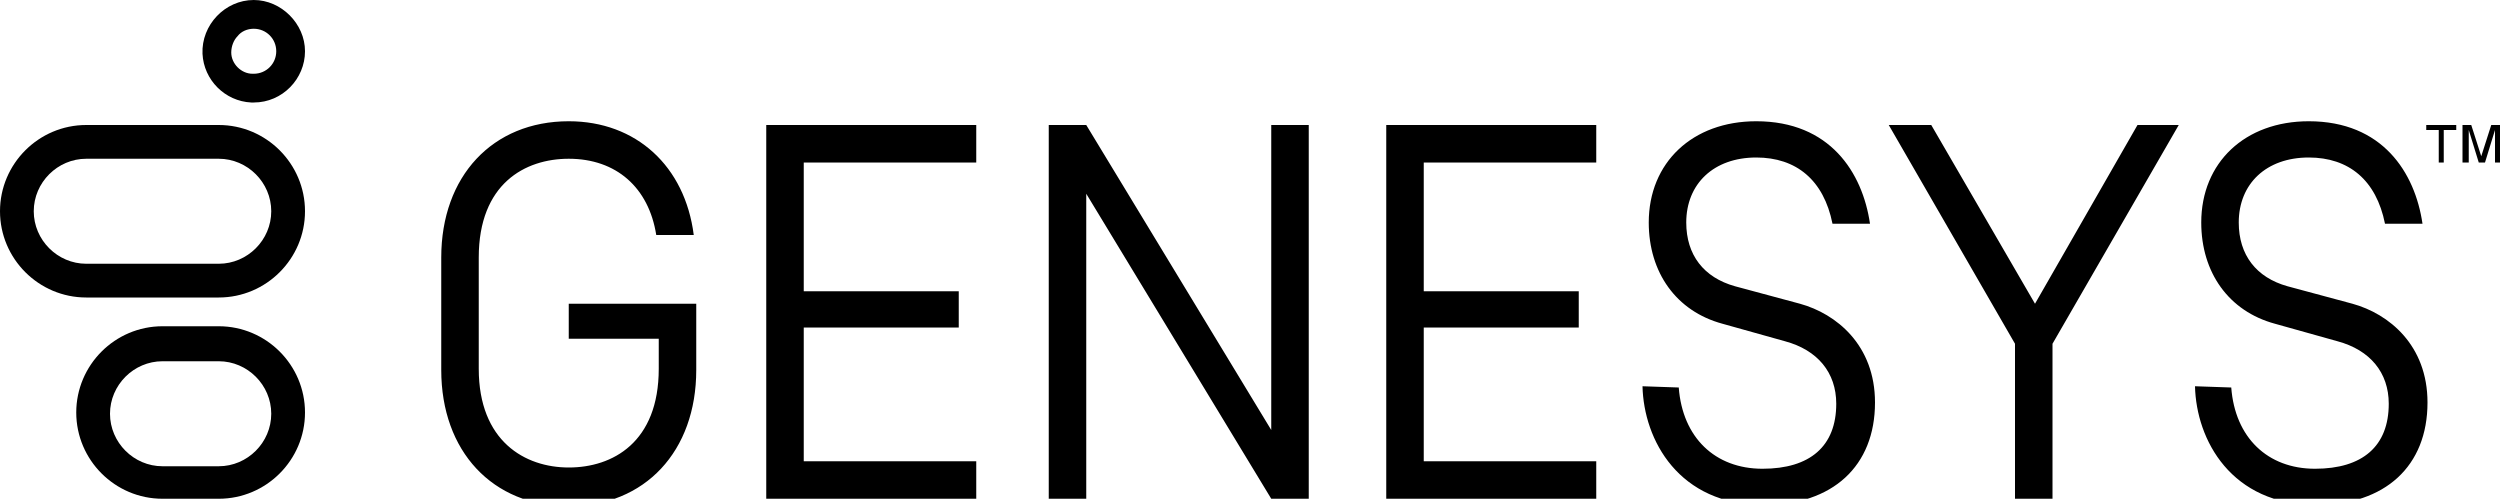<?xml version="1.0" encoding="utf-8"?>
<!-- Generator: Adobe Illustrator 22.1.0, SVG Export Plug-In . SVG Version: 6.00 Build 0)  -->
<svg version="1.1" id="g-cw-logo-2017" xmlns="http://www.w3.org/2000/svg" xmlns:xlink="http://www.w3.org/1999/xlink" x="0px"
	 y="0px" viewBox="0 0 200 39.9" style="enable-background:new 0 0 200 39.9;" xml:space="preserve">
<path d="M20.3,2.3c1,0,1.8,0.8,1.8,1.8s-0.8,1.8-1.8,1.8h-0.1c-0.9,0-1.7-0.8-1.7-1.7c0-0.5,0.2-1,0.5-1.3
	C19.3,2.5,19.8,2.3,20.3,2.3 M20.3,0c-2.3,0-4.2,2-4.1,4.3c0.1,2.1,1.8,3.8,3.9,3.9c0.1,0,0.1,0,0.2,0c2.3,0,4.1-1.9,4.1-4.1
	S22.5,0,20.3,0L20.3,0z M17.5,28.9c2.3,0,4.2,1.9,4.2,4.2s-1.9,4.2-4.2,4.2H13c-2.3,0-4.2-1.9-4.2-4.2s1.9-4.2,4.2-4.2L17.5,28.9
	 M17.5,26.1H13c-3.8,0-6.9,3.1-6.9,6.9s3.1,6.9,6.9,6.9h4.5c3.8,0,6.9-3.1,6.9-6.9C24.4,29.2,21.3,26.1,17.5,26.1L17.5,26.1z
	 M17.5,12.7c2.3,0,4.2,1.9,4.2,4.2s-1.9,4.2-4.2,4.2H6.9c-2.3,0-4.2-1.9-4.2-4.2s1.9-4.2,4.2-4.2L17.5,12.7 M17.5,10H6.9
	C3.1,10,0,13.1,0,16.9s3.1,6.9,6.9,6.9h10.6c3.8,0,6.9-3.1,6.9-6.9S21.3,10,17.5,10L17.5,10z"/>
<path d="M195.1,10.4h-1V10h2.4v0.4h-1V13h-0.4V10.4z M198.3,13l-0.8-2.6V13H197v-3h0.7l0.8,2.5l0.8-2.5h0.7v3h-0.4v-2.6l-0.8,2.6
	H198.3z M78.1,39.9v-3H64.3V26.2h12.4v-2.9H64.3V13h13.8v-3H61.3v29.9H78.1z M127.7,39.9v-3h-13.8V26.2h12.4v-2.9h-12.4V13h13.8v-3
	h-16.8v29.9H127.7z M164.2,39.9V27.5L174.3,10H171l-8.2,14.3L154.5,10h-3.4l10.1,17.5v12.4H164.2z M104.7,39.9V10h-3v24.4L86.9,10
	h-3l0,0v29.9h3V15.5l14.8,24.4H104.7z M45.5,27.1h7.2v2.4c0,5.9-3.7,7.9-7.2,7.9s-7.2-2.1-7.2-7.9v-8.9c0-5.9,3.7-7.9,7.2-7.9
	c3.8,0,6.4,2.3,7,6.1h3c-0.7-5.5-4.6-9.1-10-9.1c-6.1,0-10.2,4.4-10.2,10.9v9c0,6.5,4.1,10.9,10.2,10.9s10.2-4.4,10.2-10.9v-5.3
	H45.5V27.1z M131.4,30.9c0.1,4.3,2.9,9.5,9.7,9.5c5.5,0,8.9-3.1,8.9-8.2c0-4.6-3.1-7.1-6-7.9l-5.2-1.4c-2.5-0.7-3.9-2.5-3.9-5.1
	c0-3.1,2.2-5.2,5.6-5.2c3.2,0,5.4,1.8,6.1,5.3h3c-0.6-4.1-3.2-8.2-9.1-8.2c-5.1,0-8.6,3.3-8.6,8.1c0,4,2.2,7.1,5.9,8.1l5,1.4
	c2.6,0.7,4.1,2.5,4.1,5c0,3.4-2.1,5.2-5.9,5.2c-3.8,0-6.4-2.5-6.7-6.5L131.4,30.9z M175.6,30.9c0.1,4.3,2.9,9.5,9.7,9.5
	c5.5,0,8.9-3.1,8.9-8.2c0-4.6-3.1-7.1-6-7.9l-5.2-1.4c-2.5-0.7-3.9-2.5-3.9-5.1c0-3.1,2.2-5.2,5.6-5.2c3.2,0,5.4,1.8,6.1,5.3h3
	c-0.6-4.1-3.2-8.2-9.1-8.2c-5.1,0-8.6,3.3-8.6,8.1c0,4,2.2,7.1,5.9,8.1l5,1.4c2.6,0.7,4.1,2.5,4.1,5c0,3.4-2.1,5.2-5.9,5.2
	c-3.8,0-6.4-2.5-6.7-6.5L175.6,30.9z"/>
</svg>
